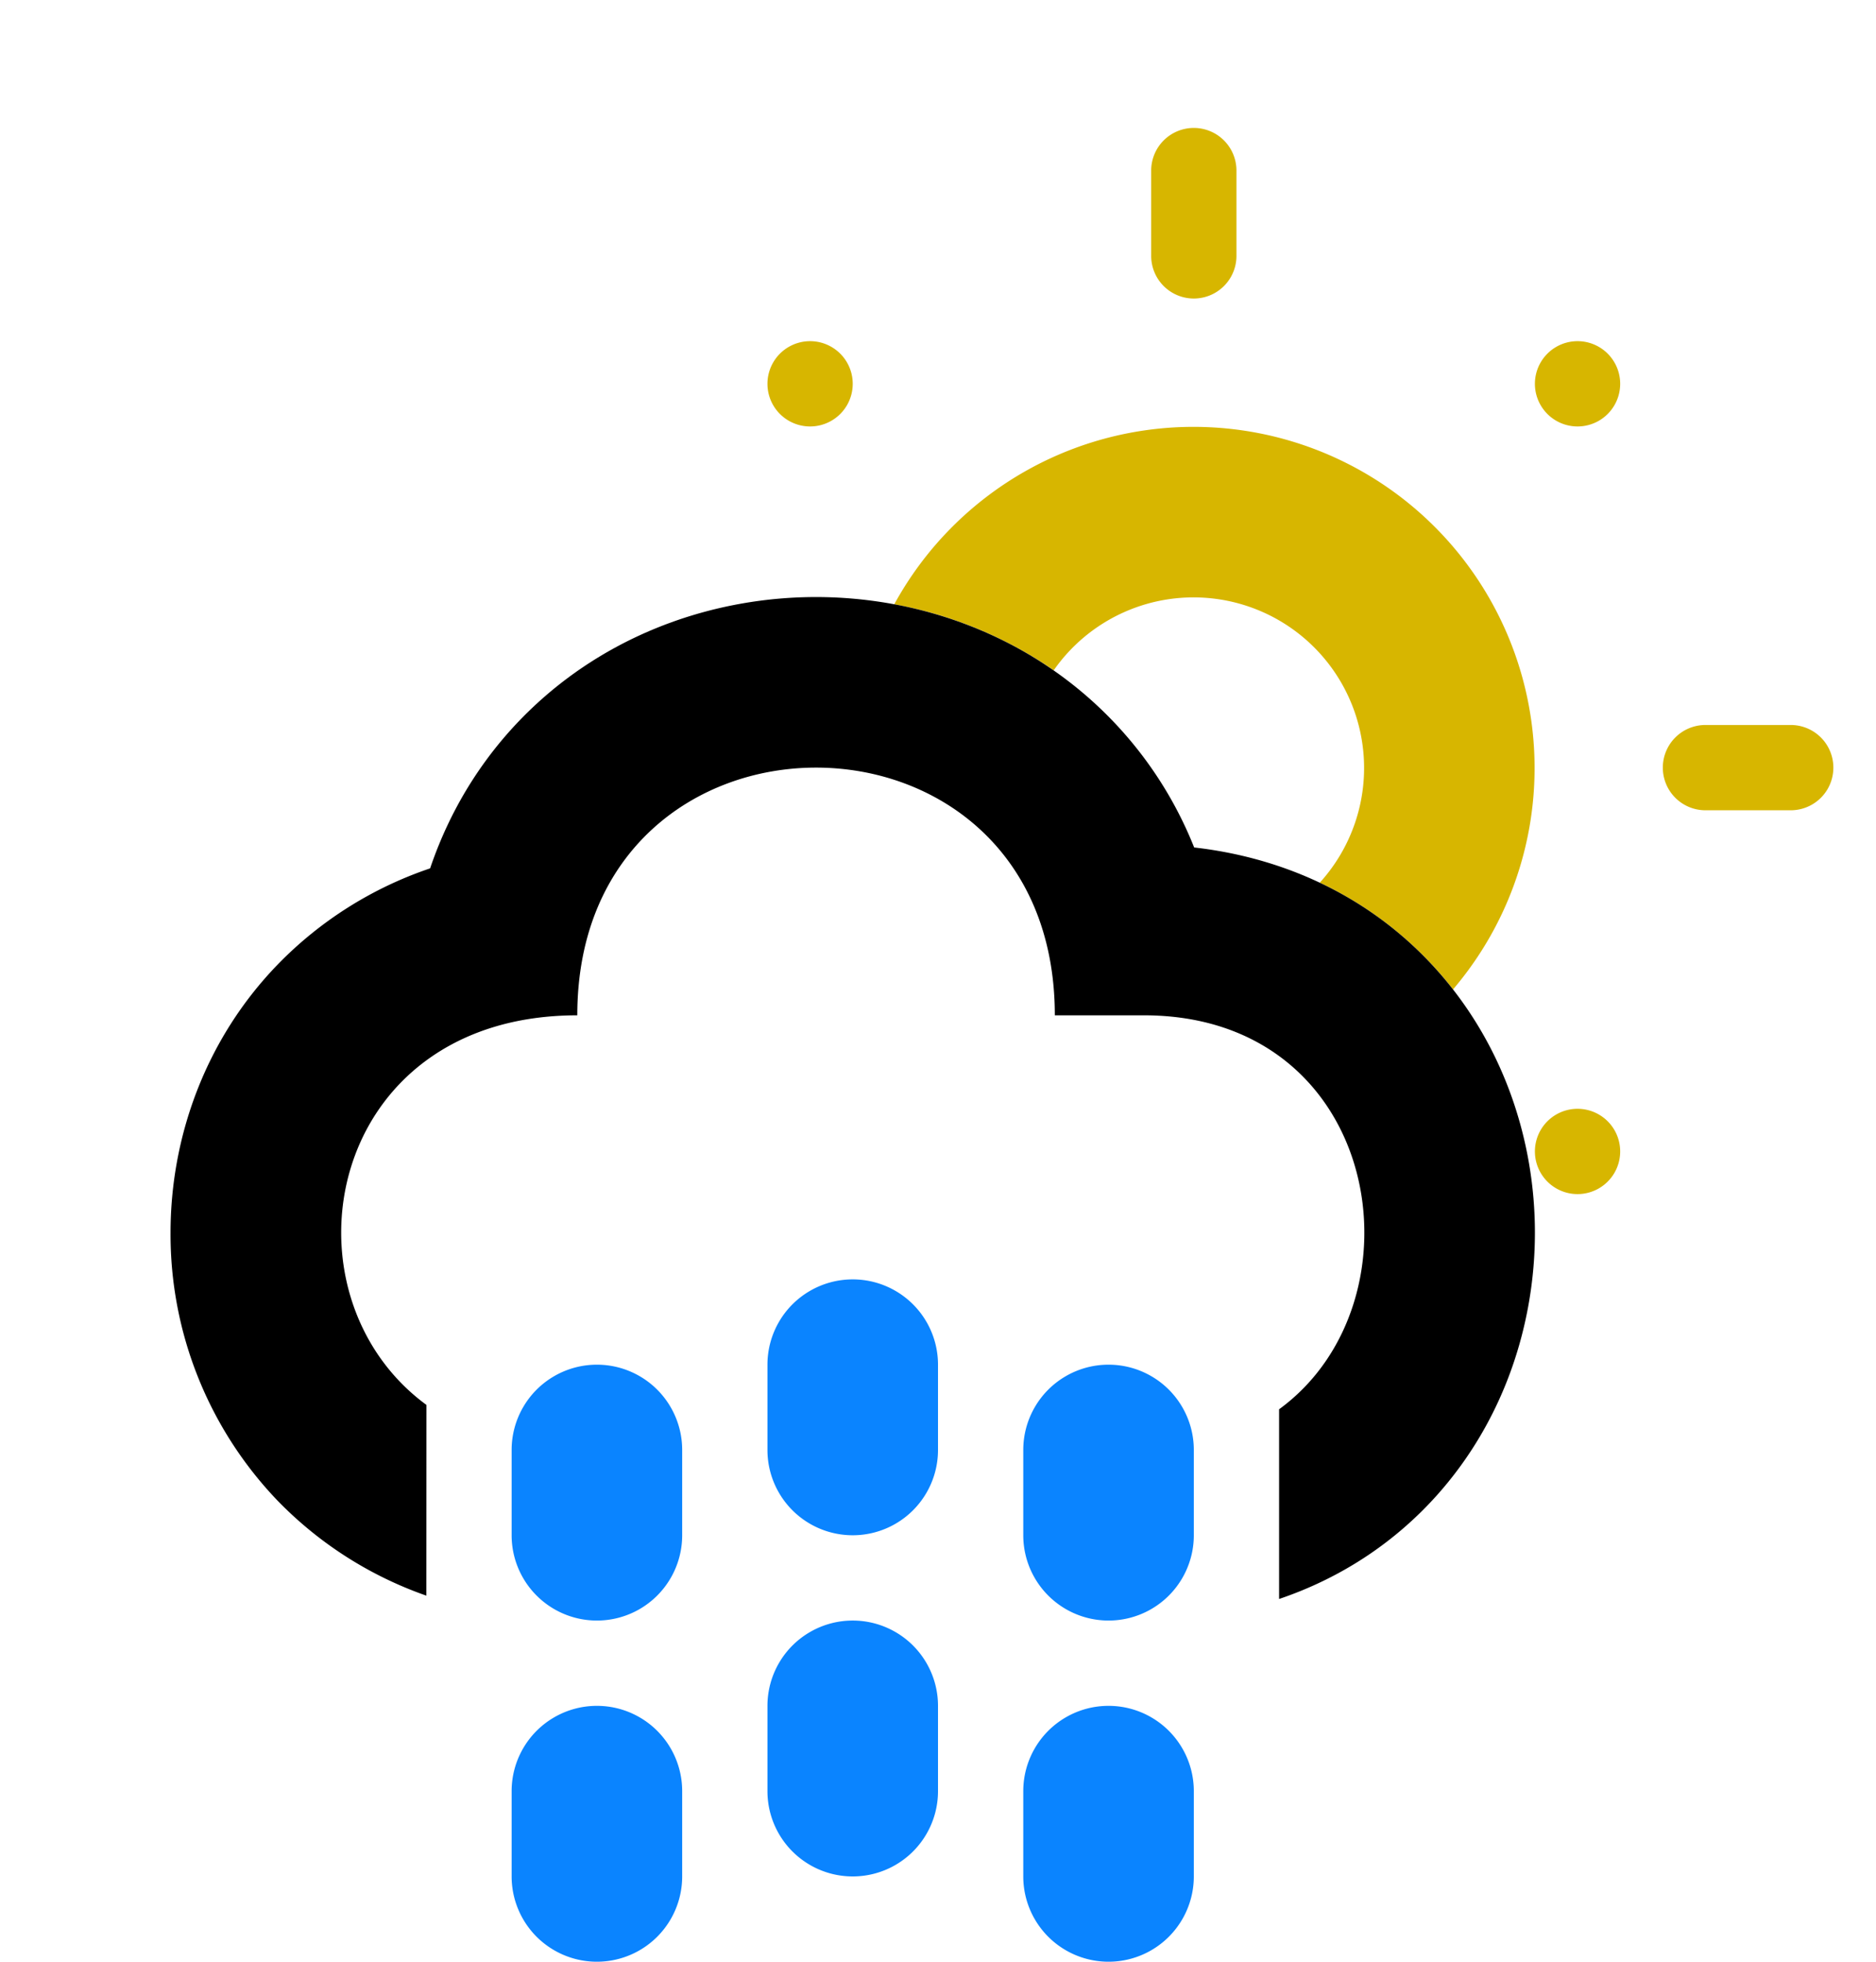 <svg xmlns="http://www.w3.org/2000/svg" width="22" height="23" fill="none" viewBox="0 0 22 23"><path fill="#d7b600" d="M14 1.5a.5.5 0 0 1 .5.5v1a.5.5 0 0 1-1 0V2a.5.5 0 0 1 .5-.5M19.5 9a.5.5 0 0 1 .5-.5h1a.5.5 0 0 1 0 1h-1a.5.5 0 0 1-.5-.5M15.477 10.349a2 2 0 1 0-3.12-2.49 4.8 4.8 0 0 0-1.87-.774A4 4 0 1 1 17.04 11.6a4.302 4.302 0 0 0-1.563-1.251M9.5 4a.5.5 0 1 0 0 1 .5.5 0 0 0 0-1M18 4.5a.5.5 0 1 1 1 0 .5.5 0 0 1-1 0M18.5 13a.5.5 0 1 0 0 1 .5.5 0 0 0 0-1"/><path fill="context-fill" fill-rule="evenodd" d="M5 18.708a4.5 4.5 0 0 1-1.746-1.115A4.51 4.51 0 0 1 2 14.452c0-1.11.402-2.26 1.254-3.141a4.5 4.5 0 0 1 1.79-1.13c.254-.75.679-1.404 1.245-1.926C7.222 7.395 8.423 7 9.569 7s2.347.395 3.28 1.256a4.6 4.6 0 0 1 1.155 1.68c1.143.13 2.123.635 2.835 1.425.8.888 1.161 2.02 1.161 3.09 0 1.072-.36 2.204-1.16 3.092-.496.55-1.121.961-1.84 1.204v-2.224c1.738-1.267 1.21-4.619-1.585-4.619H12.37v-.002c-.002-3.87-5.6-3.87-5.6.002-2.955 0-3.545 3.265-1.769 4.568z" clip-rule="evenodd"/><path fill="#0a84ff" d="M6 17a1 1 0 1 1 2 0v1a1 1 0 1 1-2 0zM6 21a1 1 0 1 1 2 0v1a1 1 0 1 1-2 0zM9 16a1 1 0 1 1 2 0v1a1 1 0 1 1-2 0zM9 20a1 1 0 1 1 2 0v1a1 1 0 1 1-2 0zM12 17a1 1 0 1 1 2 0v1a1 1 0 1 1-2 0zM12 21a1 1 0 1 1 2 0v1a1 1 0 1 1-2 0z"/></svg>